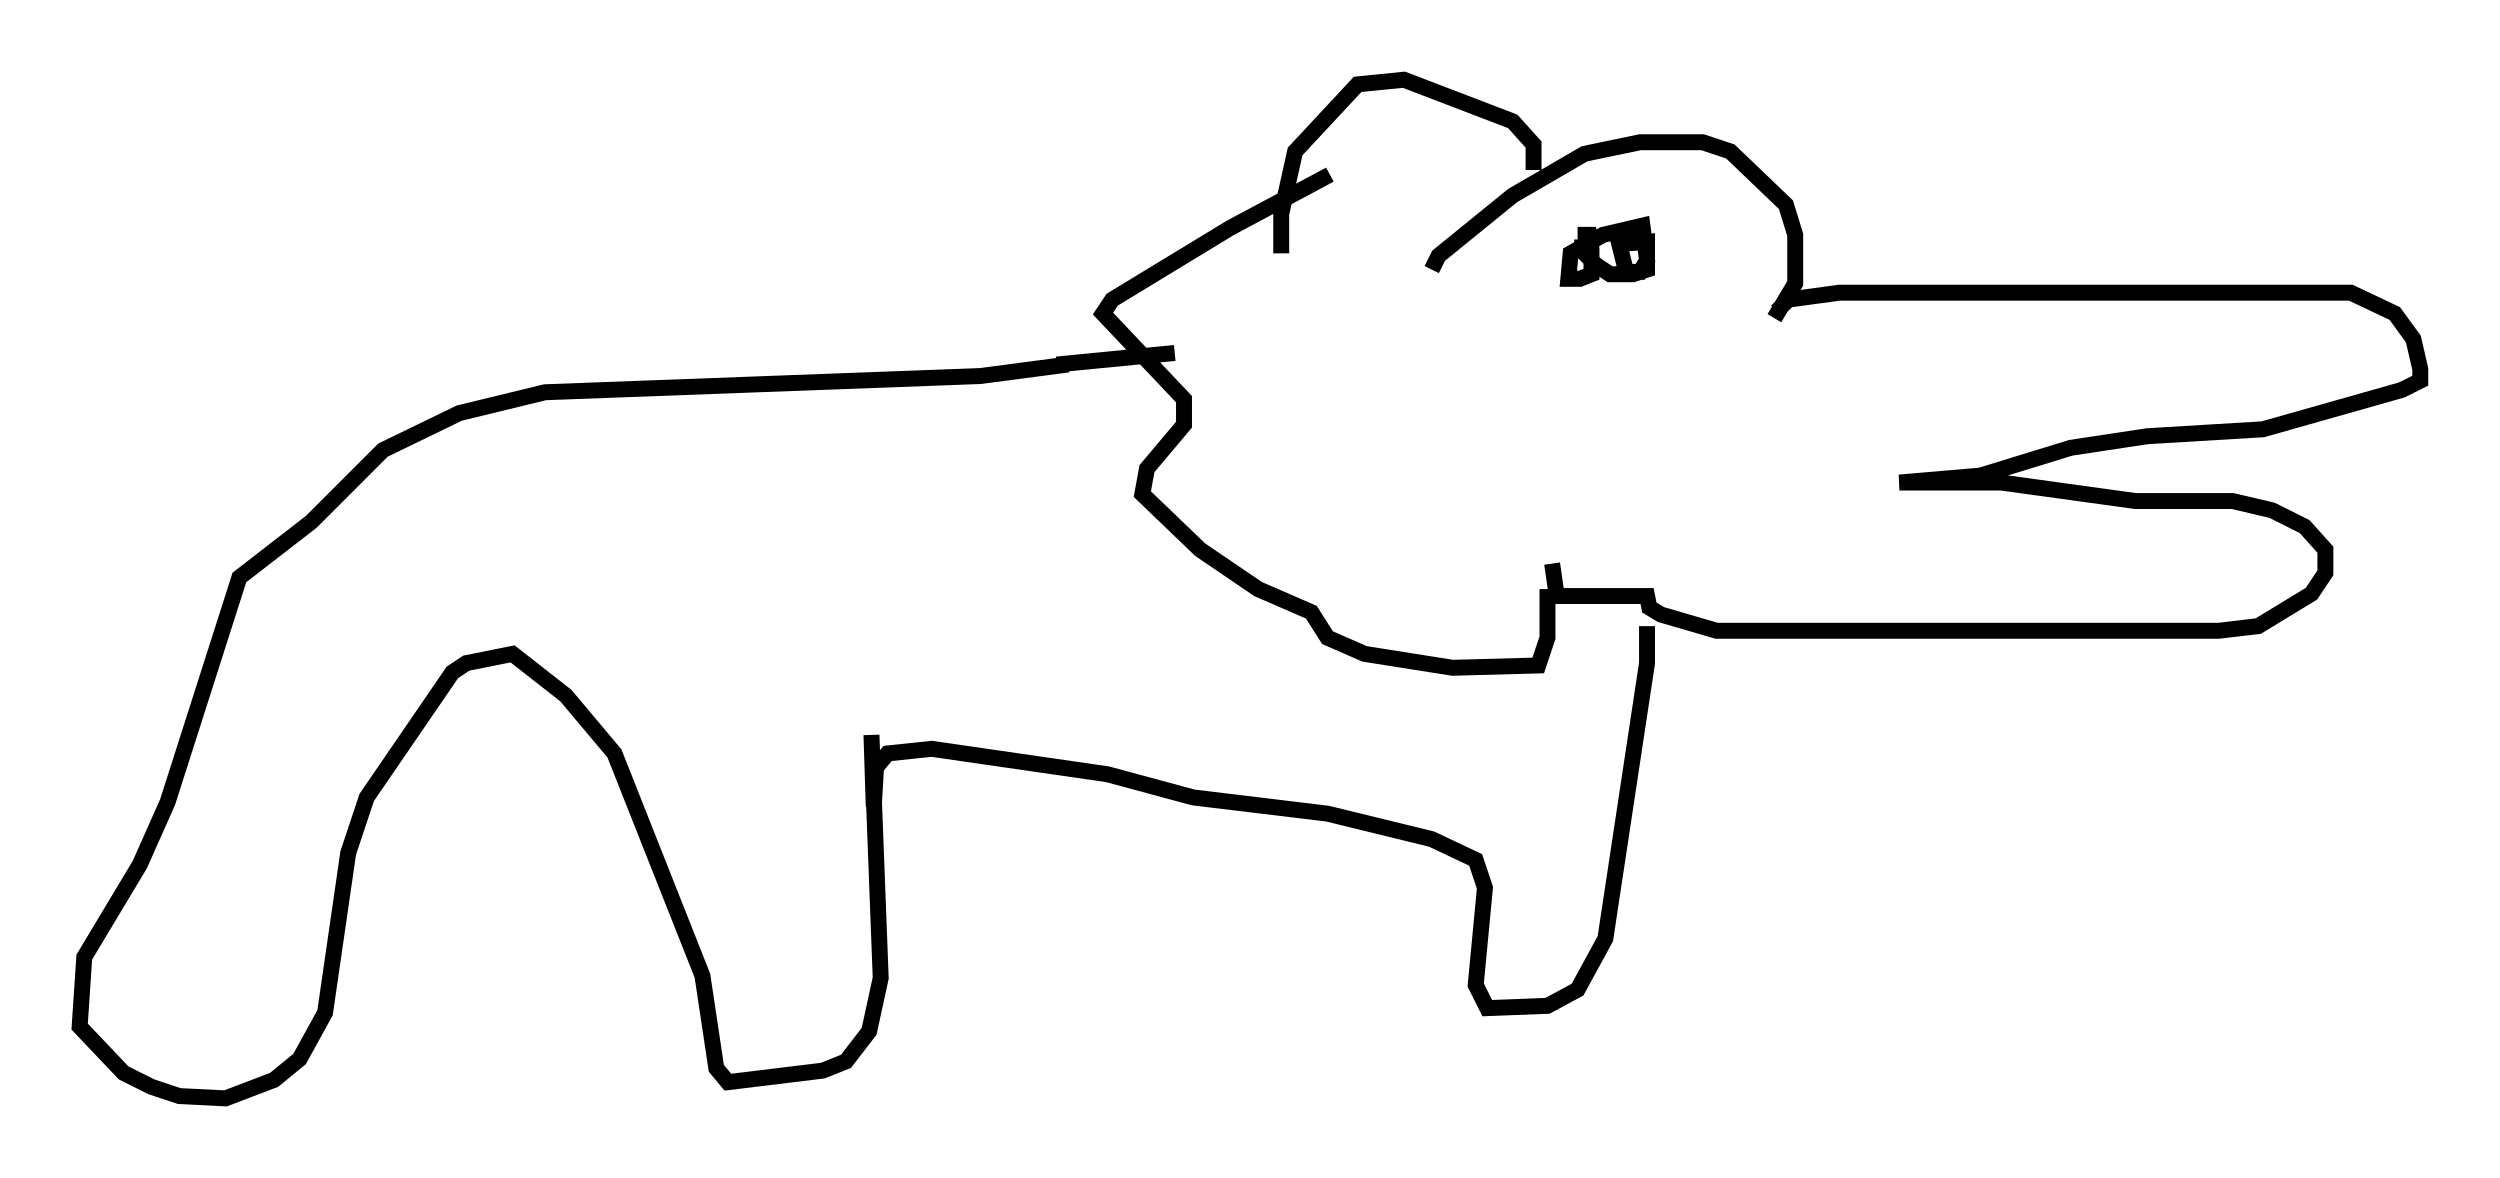 <?xml version="1.0" encoding="utf-8" ?>
<svg baseProfile="full" height="73.91" version="1.1" width="156.849" xmlns="http://www.w3.org/2000/svg" xmlns:ev="http://www.w3.org/2001/xml-events" xmlns:xlink="http://www.w3.org/1999/xlink"><defs /><rect fill="white" height="73.91" width="156.849" x="0" y="0" /><path d="M84.307, 11.101 m-0.872, -0.145 l-6.246, 3.341 -7.408, 4.503 l-0.581, 0.872 5.084, 5.374 l0.0, 1.598 -2.324, 2.76 l-0.291, 1.598 3.631, 3.486 l3.631, 2.469 3.341, 1.453 l1.017, 1.598 2.324, 1.017 l5.52, 0.872 5.374, -0.145 l0.581, -1.743 0.0, -3.05 m-7.263, -20.045 l0.436, -0.872 4.648, -3.777 l4.503, -2.615 3.486, -0.726 l3.922, 0.0 1.743, 0.581 l3.486, 3.341 0.581, 1.888 l0.0, 3.05 -1.307, 2.179 m0.145, -0.436 l0.726, -0.726 3.196, -0.436 l32.1, 0.0 2.76, 1.307 l1.162, 1.598 0.436, 1.888 l0.0, 0.726 -1.162, 0.581 l-8.715, 2.469 -7.263, 0.436 l-4.793, 0.726 -5.665, 1.743 l-5.084, 0.436 6.391, 0.0 l8.425, 1.162 6.101, 0.0 l2.469, 0.581 2.034, 1.017 l1.307, 1.453 0.0, 1.453 l-0.872, 1.307 -3.341, 2.034 l-2.469, 0.291 -31.519, 0.0 l-3.486, -1.017 -0.726, -0.436 l-0.145, -0.726 -5.665, 0.0 l-0.291, -2.034 m1.598, -20.626 l0.726, 0.0 0.145, 0.872 l0.0, 1.598 -0.726, 0.291 l-0.726, 0.0 0.145, -1.598 l2.034, -1.162 2.469, -0.581 l0.291, 2.179 -0.436, 0.726 l-0.872, 0.0 -0.436, -1.743 l1.743, -0.145 0.0, 1.743 l-0.872, 0.291 -1.453, 0.0 l-0.872, -0.581 -0.872, -0.872 l0.0, -0.726 m-3.05, -4.358 l0.0, -1.598 -1.307, -1.453 l-6.827, -2.615 -2.905, 0.291 l-3.922, 4.212 -0.872, 3.922 l0.0, 2.469 m-13.363, 6.972 l-5.52, 0.726 -27.307, 1.017 l-5.374, 1.307 -4.793, 2.324 l-4.503, 4.503 -4.503, 3.486 l-4.503, 14.089 -1.743, 3.922 l-3.486, 5.81 -0.291, 4.358 l2.76, 2.905 1.743, 0.872 l1.743, 0.581 2.905, 0.145 l3.05, -1.162 1.598, -1.307 l1.598, -2.905 1.453, -10.022 l1.162, -3.486 5.374, -7.844 l0.872, -0.581 2.905, -0.581 l3.341, 2.615 3.05, 3.631 l5.52, 13.944 0.872, 5.81 l0.726, 0.872 5.955, -0.726 l1.453, -0.581 1.453, -1.888 l0.726, -3.341 -0.581, -15.251 l0.145, 4.503 0.145, -2.469 l0.726, -0.872 2.76, -0.291 l11.039, 1.598 5.374, 1.453 l8.425, 1.017 6.536, 1.598 l2.76, 1.307 0.581, 1.743 l-0.581, 6.101 0.726, 1.453 l3.777, -0.145 1.888, -1.017 l1.743, -3.196 2.615, -17.285 l0.0, -2.324 m-37.039, -16.413 l7.408, -0.726 " fill="none" stroke="black" stroke-width="1" /></svg>